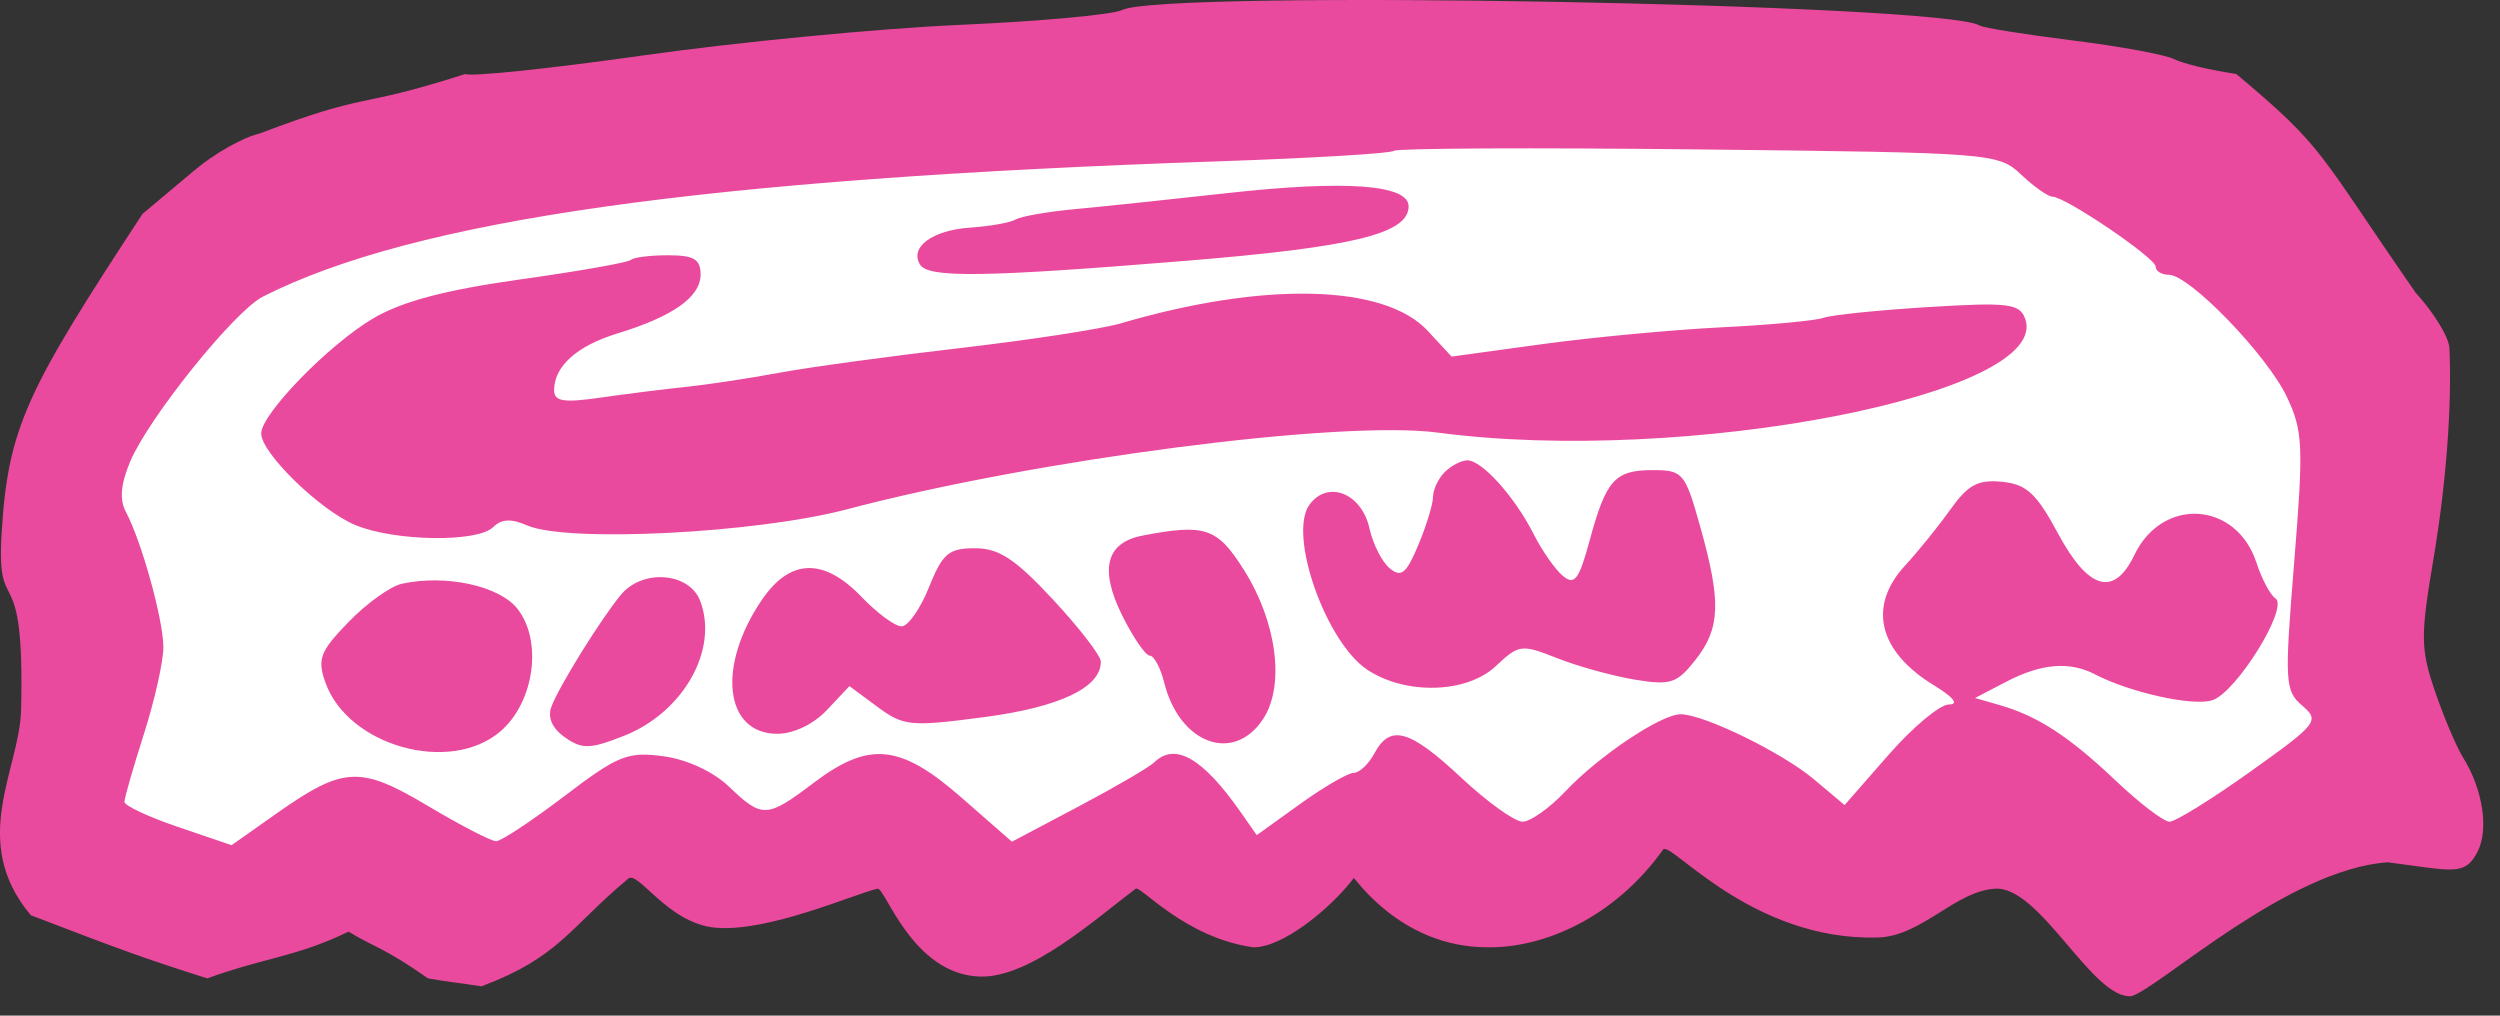 <svg width="128" height="52" viewBox="0 0 128 52" fill="none" xmlns="http://www.w3.org/2000/svg">
<rect x="0" y="0" width="128" height="52" fill="#333333" stroke="none"/>
<path d="M4.5 43.5L3.5 36V28L6.5 18L17.5 10L65.5 4L106.5 5.5L121 20L122 40.5L108.5 45.5L102 40.5L96 45.5L87 40.5L75 45.5L72.5 42.5L64 45.5L60 42.5L51.5 47.5L45 43.5L39 44.5L33 42.5L23.5 46.5L17.5 45.5L9.5 46.5L4.5 43.5Z" fill="white"/>
<path fill-rule="evenodd" clip-rule="evenodd" d="M13.287 6.839C12.467 7.019 10.969 7.864 9.959 8.718C8.948 9.571 7.75 10.576 7.296 10.952C1.353 20.016 0.402 21.881 0.08 27.357C-0.187 31.912 1.279 28.238 1.08 36.349C1.005 39.404 -1.611 43.07 1.58 46.861C6.371 48.695 7.19 49 10.607 50.092C13.65 49 15.15 49 17.848 47.7C19.15 48.5 19.65 48.5 21.912 50.092C22.991 50.284 23.5 50.319 24.65 50.5C28.65 49 29.15 47.5 32.15 45C32.65 44.5 34.171 47.29 36.65 47.5C39.345 47.728 43.65 45.808 44.924 45.5C45.318 45.405 46.681 49.868 50.15 50C52.734 50.098 56.15 47 58.15 45.5C58.384 45.325 60.65 48 64.15 48.5C65.644 48.547 68.15 46.5 69.31 44.96C69.31 44.825 71.65 48.5 76.15 48.5C79.019 48.553 82.65 47 85.15 43.5C85.507 43 89.65 48.185 96.15 48C98.397 47.936 100.103 45.622 102.15 45.5C104.475 45.361 107.155 51.228 109.15 51C110.65 50.5 117.15 44.5 122.251 44.149L124.261 44.419C125.949 44.645 126.362 44.52 126.834 43.64C127.44 42.506 127.133 40.434 126.115 38.795C125.764 38.23 125.113 36.693 124.666 35.378C123.933 33.219 123.925 32.568 124.588 28.654C125.24 24.802 125.545 20.793 125.411 17.82C125.386 17.27 124.608 15.995 123.682 14.987C118.58 7.634 119.08 7.634 114.496 3.787C113.19 3.597 111.762 3.257 111.323 3.03C110.884 2.803 108.538 2.371 106.11 2.069C103.681 1.767 101.536 1.422 101.342 1.302C99.526 0.18 59.481 -0.54 57.451 0.514C56.995 0.751 53.246 1.093 49.121 1.275C44.996 1.457 37.717 2.159 32.945 2.836C28.173 3.513 24.067 3.941 23.82 3.789C18.08 5.634 19.08 4.634 13.287 6.839ZM103.488 8.945C104.146 9.564 104.864 10.07 105.083 10.07C105.743 10.07 110.371 13.207 110.371 13.654C110.371 13.883 110.676 14.07 111.048 14.07C112.1 14.07 116.069 18.175 117.083 20.312C117.913 22.061 117.947 22.813 117.463 28.776C116.962 34.938 116.986 35.368 117.875 36.129C118.778 36.903 118.662 37.05 115.223 39.504C113.245 40.916 111.382 42.07 111.082 42.07C110.782 42.07 109.543 41.127 108.329 39.973C105.942 37.707 104.331 36.659 102.371 36.096L101.121 35.738L102.721 34.904C104.51 33.972 105.959 33.849 107.253 34.522C109.057 35.459 112.267 36.171 113.265 35.854C114.496 35.463 117.206 31.094 116.502 30.635C116.237 30.462 115.802 29.645 115.534 28.82C114.509 25.664 110.717 25.419 109.28 28.416C108.243 30.579 106.928 30.21 105.374 27.32C104.268 25.262 103.761 24.793 102.504 24.668C101.274 24.544 100.761 24.82 99.857 26.09C99.24 26.956 98.203 28.239 97.553 28.941C95.613 31.034 96.168 33.352 99.028 35.095C100.025 35.703 100.308 36.067 99.785 36.068C99.325 36.069 97.935 37.229 96.696 38.645L94.443 41.22L92.885 39.909C91.247 38.53 87.232 36.57 86.047 36.57C85.046 36.57 81.865 38.698 80.152 40.514C79.345 41.37 78.355 42.07 77.954 42.07C77.553 42.07 76.142 41.058 74.819 39.82C72.171 37.343 71.177 37.064 70.371 38.57C70.076 39.12 69.599 39.57 69.31 39.57C69.021 39.57 67.786 40.287 66.565 41.164L64.346 42.758L63.514 41.569C61.578 38.806 60.162 37.993 59.096 39.033C58.835 39.288 57.088 40.306 55.215 41.296L51.81 43.095L49.224 40.833C46.09 38.091 44.499 37.934 41.657 40.084C39.264 41.894 39.025 41.905 37.329 40.28C36.52 39.505 35.175 38.882 33.96 38.719C32.135 38.474 31.643 38.672 28.899 40.759C27.227 42.03 25.653 43.07 25.401 43.07C25.149 43.07 23.579 42.258 21.912 41.265C18.423 39.187 17.59 39.231 14.115 41.681L11.857 43.273L9.114 42.34C7.605 41.827 6.371 41.249 6.371 41.054C6.371 40.86 6.821 39.292 7.371 37.57C7.921 35.849 8.368 33.851 8.365 33.13C8.36 31.724 7.245 27.704 6.448 26.215C6.112 25.587 6.179 24.791 6.663 23.638C7.606 21.396 12 15.93 13.454 15.191C21.197 11.255 36.034 9.153 62.371 8.261C67.183 8.098 71.233 7.855 71.371 7.722C71.508 7.589 78.522 7.556 86.956 7.65C102.057 7.818 102.309 7.837 103.488 8.945ZM62.871 9.884C59.983 10.205 56.463 10.575 55.048 10.707C53.633 10.839 52.263 11.078 52.005 11.237C51.746 11.397 50.699 11.584 49.678 11.653C47.738 11.784 46.556 12.656 47.107 13.548C47.534 14.239 50.381 14.198 60.717 13.354C69.305 12.653 72.121 11.964 72.121 10.564C72.121 9.45 68.903 9.214 62.871 9.884ZM32.3 13.308C32.17 13.438 29.621 13.888 26.638 14.306C22.807 14.844 20.599 15.428 19.125 16.291C16.851 17.624 13.369 21.198 13.373 22.197C13.377 23.199 16.387 26.128 18.185 26.879C20.204 27.723 24.455 27.786 25.257 26.984C25.671 26.57 26.179 26.545 26.982 26.898C29.021 27.794 38.706 27.307 43.371 26.075C53.055 23.516 68.661 21.491 73.621 22.15C86.313 23.837 105.165 20.165 103.68 16.296C103.391 15.541 102.795 15.472 98.736 15.721C96.198 15.877 93.783 16.124 93.371 16.271C92.958 16.418 90.596 16.638 88.121 16.76C85.646 16.882 81.528 17.269 78.971 17.619L74.321 18.257L73.097 16.936C70.88 14.545 64.723 14.397 57.371 16.559C56.408 16.842 52.696 17.412 49.121 17.825C45.546 18.238 41.383 18.807 39.871 19.089C38.358 19.371 36.221 19.695 35.121 19.809C34.021 19.923 32.052 20.17 30.746 20.358C28.854 20.631 28.371 20.554 28.371 19.981C28.371 18.752 29.538 17.706 31.621 17.07C34.458 16.203 35.871 15.202 35.871 14.059C35.871 13.272 35.531 13.07 34.204 13.07C33.287 13.07 32.431 13.177 32.3 13.308ZM73.971 24.17C73.641 24.5 73.371 25.07 73.371 25.436C73.371 25.803 73.033 26.91 72.621 27.897C72.005 29.371 71.742 29.586 71.153 29.097C70.758 28.769 70.292 27.852 70.118 27.058C69.721 25.249 67.981 24.56 67.045 25.84C65.933 27.361 67.882 32.9 70.024 34.303C71.991 35.592 75.097 35.501 76.577 34.112C77.769 32.991 77.902 32.974 79.721 33.696C80.766 34.111 82.549 34.605 83.683 34.794C85.531 35.101 85.856 34.997 86.808 33.786C88.084 32.164 88.133 30.82 87.055 26.978C86.275 24.199 86.167 24.07 84.616 24.07C82.677 24.07 82.228 24.574 81.382 27.701C80.846 29.68 80.616 29.982 80.021 29.488C79.627 29.161 78.956 28.202 78.529 27.357C77.567 25.45 75.881 23.57 75.134 23.57C74.824 23.57 74.301 23.84 73.971 24.17ZM58.495 27.423C56.631 27.782 56.282 29.138 57.447 31.492C58.013 32.635 58.652 33.57 58.869 33.57C59.085 33.57 59.417 34.189 59.606 34.945C60.39 38.089 63.166 39.11 64.673 36.81C65.797 35.095 65.379 31.856 63.688 29.177C62.323 27.014 61.704 26.805 58.495 27.423ZM47.562 30.07C47.122 31.17 46.491 32.07 46.16 32.07C45.829 32.07 44.911 31.395 44.121 30.57C42.176 28.541 40.452 28.59 39.005 30.717C36.693 34.112 37.095 37.57 39.801 37.57C40.634 37.57 41.659 37.078 42.343 36.349L43.49 35.129L44.924 36.189C46.267 37.182 46.613 37.215 50.387 36.717C54.268 36.205 56.383 35.196 56.362 33.868C56.357 33.567 55.254 32.139 53.911 30.695C51.977 28.616 51.146 28.07 49.916 28.07C48.571 28.07 48.256 28.338 47.562 30.07ZM20.569 29.89C19.991 30.017 18.766 30.896 17.848 31.844C16.389 33.349 16.238 33.74 16.655 34.929C17.805 38.198 23.041 39.666 25.624 37.444C27.361 35.95 27.793 32.804 26.486 31.161C25.553 29.987 22.81 29.397 20.569 29.89ZM31.797 30.445C30.776 31.672 28.613 35.151 28.232 36.182C28.025 36.738 28.271 37.294 28.926 37.753C29.806 38.369 30.202 38.36 31.933 37.68C34.983 36.482 36.803 33.271 35.85 30.767C35.294 29.304 32.905 29.115 31.797 30.445Z" fill="#EA4A9D"/>
</svg>
